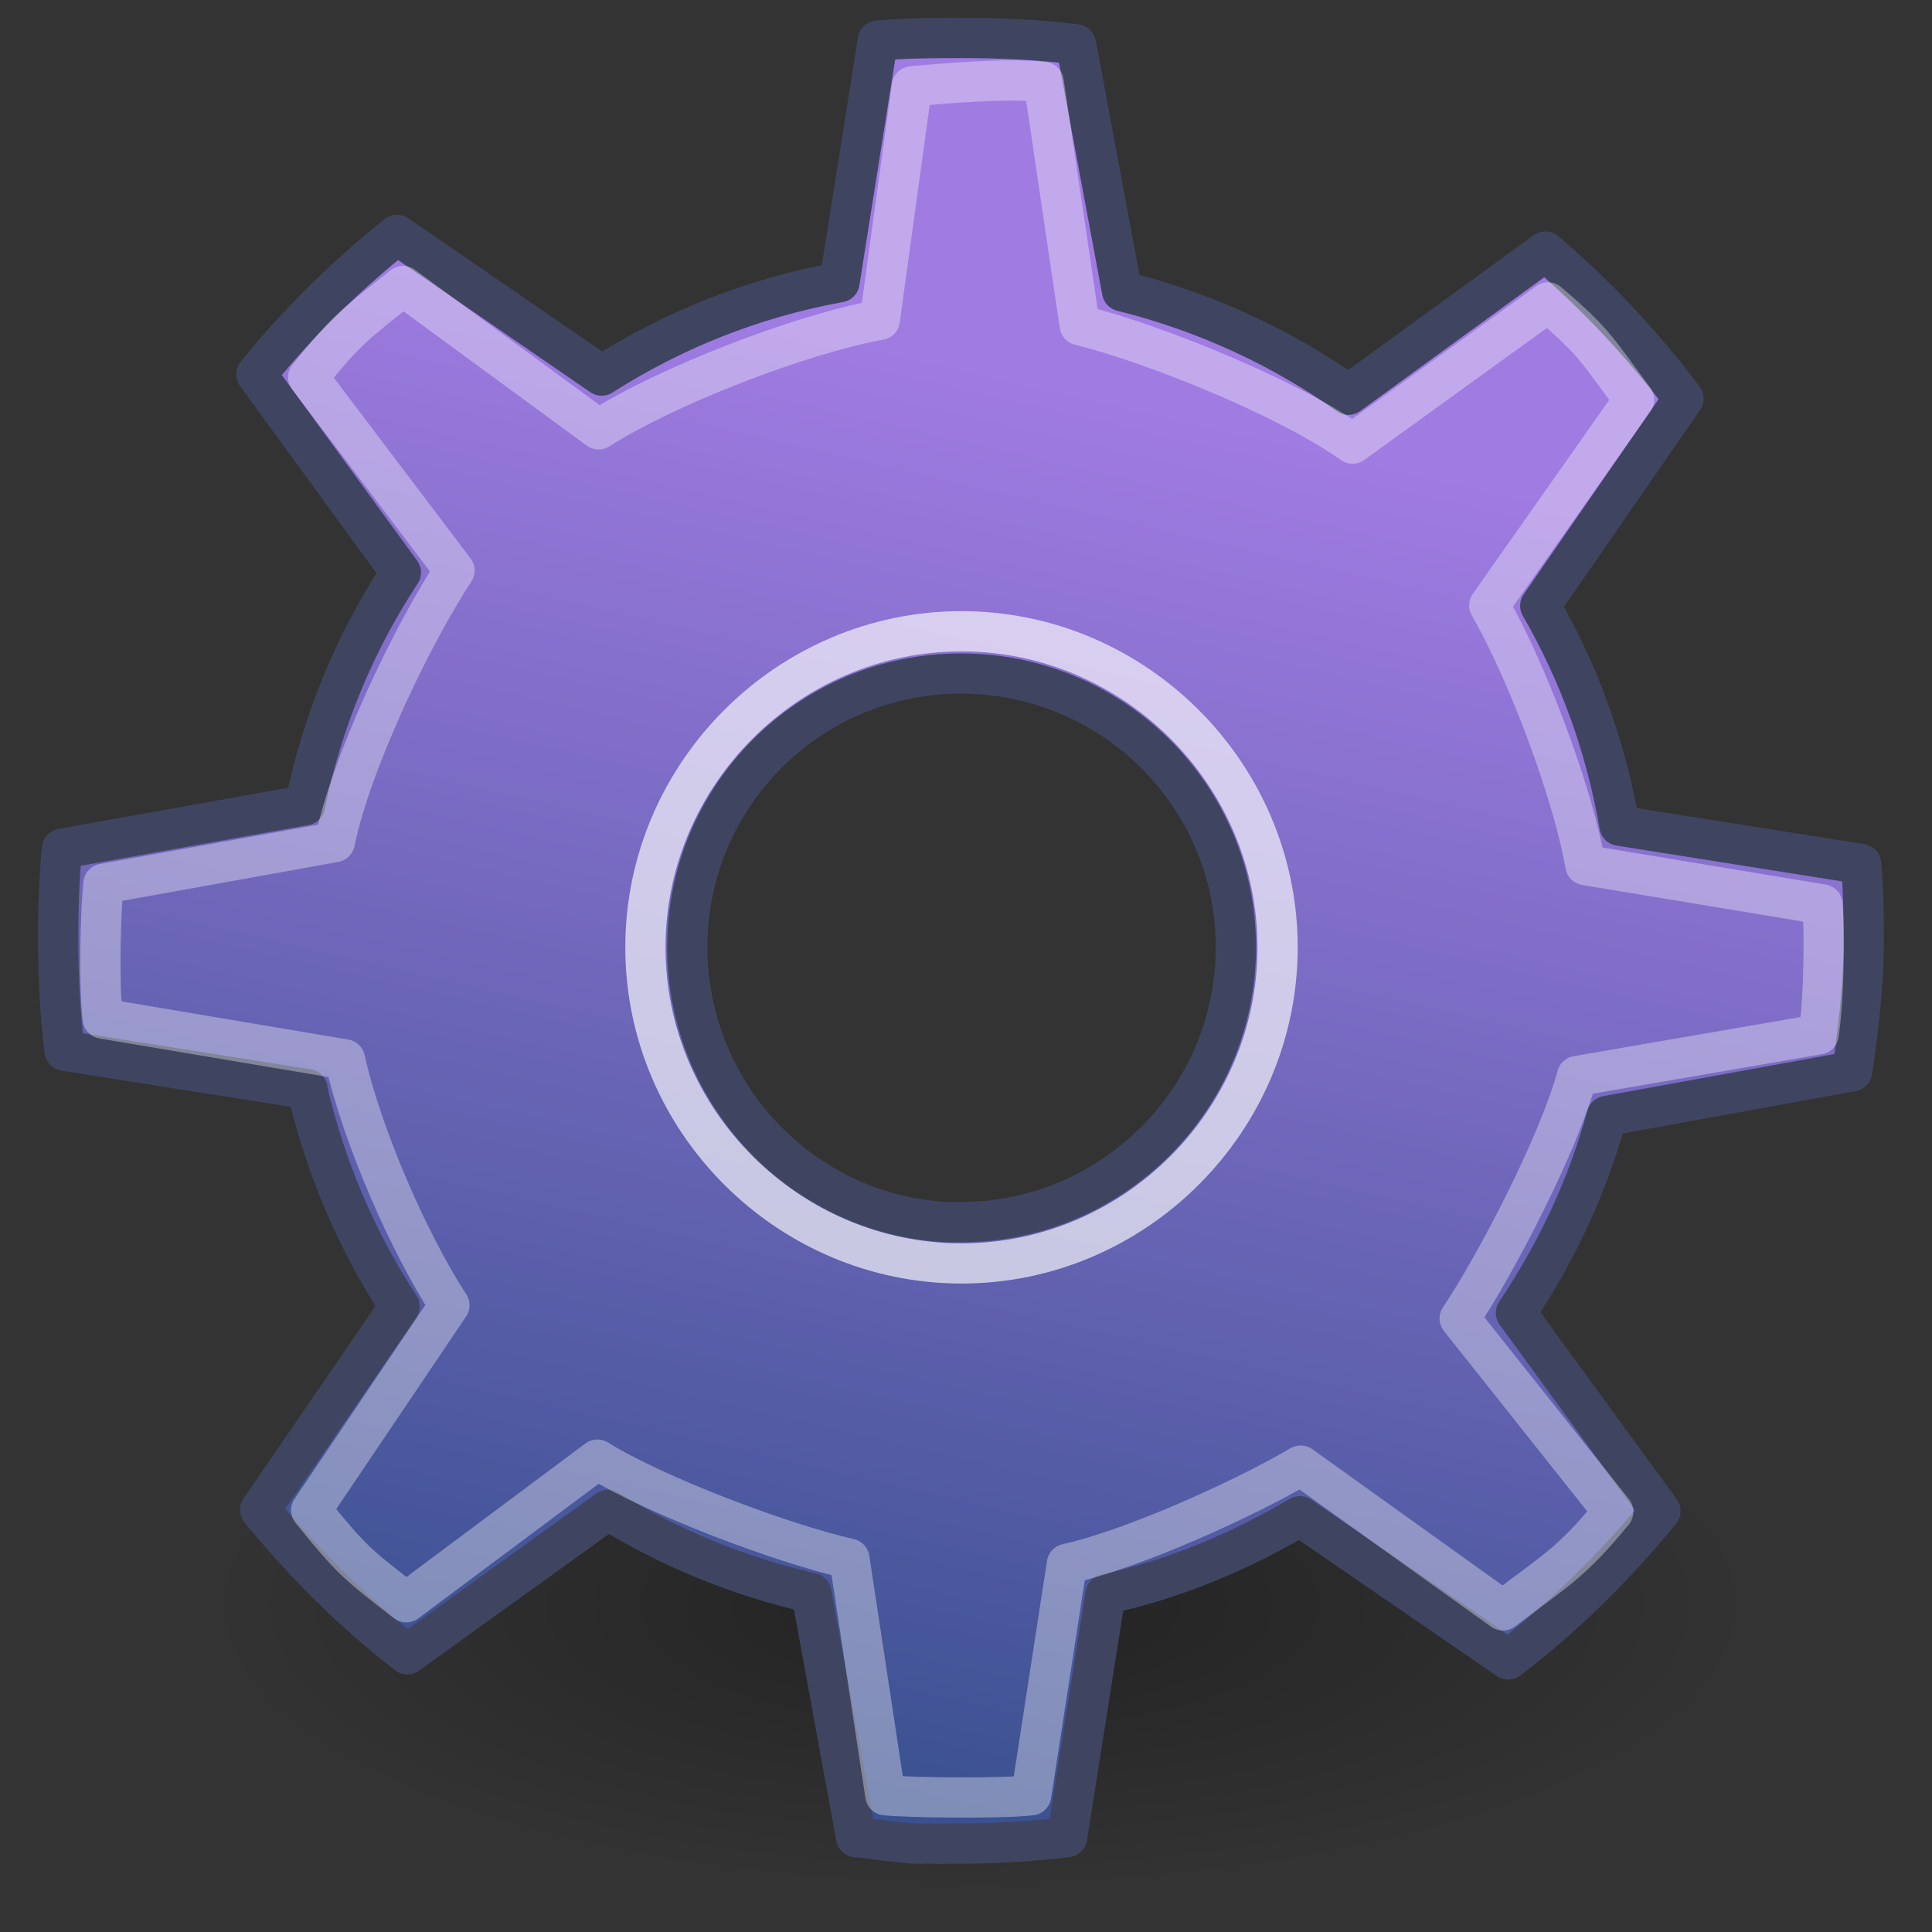 <svg clip-rule="evenodd" fill-rule="evenodd" stroke-linecap="round" stroke-linejoin="round" viewBox="0 0 48 48" xmlns="http://www.w3.org/2000/svg" xmlns:xlink="http://www.w3.org/1999/xlink"><rect x="0" y="0" width="48" height="48" fill="#333333" stroke="none"/><radialGradient id="a" cx="0" cy="0" gradientTransform="matrix(16.357 -0 0 6 24.357 40.189)" gradientUnits="userSpaceOnUse" r="1"><stop offset="0" stop-opacity=".33"/><stop offset="1" stop-opacity="0"/></radialGradient><linearGradient id="b" gradientTransform="matrix(10.681 46.801 -46.801 10.681 -34.312 2.045)" gradientUnits="userSpaceOnUse" x1="0" x2="1" y1="0" y2="0"><stop offset="0" stop-color="#184375"/><stop offset="1" stop-color="#a07be2"/></linearGradient><path d="m44.286 38.712v.004c0 5.397-8.996 9.837-19.929 9.837-10.932 0-19.928-4.44-19.928-9.837v-.004c0-5.396 8.996-9.837 19.928-9.837 10.933 0 19.929 4.441 19.929 9.837z" fill="url(#a)" transform="matrix(1.186 0 0 1.186 -4.54 -7.795)"/><g transform="matrix(1 0 0 -1 0 46.75)"><path d="m22.7.947c-.474.033-.934.106-1.398.159h-.032l-1.112 6.068c-1.812.413-3.517 1.113-5.051 2.065l-4.988-3.59c-1.348 1.047-2.575 2.268-3.654 3.59l3.463 5.052c-1.051 1.606-1.842 3.441-2.287 5.369v.031l-6.036.953c-.111.902-.159 1.833-.159 2.764 0 .762.021 1.514.095 2.256l6.036 1.08c.43 2.096 1.245 4.054 2.383 5.782l-3.59 4.924c1.028 1.277 2.215 2.439 3.495 3.463l5.083-3.494c1.776 1.133 3.759 1.928 5.909 2.319l.953 6.004c.677.062 1.372.064 2.065.064.979 0 1.914-.037 2.859-.159l1.144-6.132c2.041-.507 3.958-1.389 5.623-2.573l4.893 3.558c1.268-1.079 2.429-2.32 3.431-3.653l-3.558-5.147c.963-1.664 1.631-3.5 1.969-5.464l6.005-.953c.052-.627.063-1.234.063-1.875 0-1.112-.129-2.203-.286-3.272l-6.099-1.112c-.478-1.765-1.263-3.412-2.256-4.892l3.59-4.924c-1.113-1.361-2.382-2.618-3.781-3.686l-5.178 3.558c-1.488-.88-3.09-1.555-4.829-1.938l-.953-6.036c-.868-.102-1.742-.159-2.637-.159-.242 0-.491-.007-.731 0-.117.004-.232-.006-.349 0-.032.002-.064-.002-.095 0zm.826 15.44c.116-.006.231 0 .349 0 3.761 0 6.83 3.07 6.83 6.831 0 3.76-3.069 6.798-6.83 6.798s-6.799-3.038-6.799-6.798c0-3.643 2.852-6.648 6.45-6.831z" fill="url(#b)" fill-rule="nonzero" stroke="#3f4561"/><g fill="none" stroke="#fff" stroke-linecap="butt" stroke-linejoin="miter"><path d="m36.239 23.782c0 6.982-5.745 12.728-12.728 12.728-6.982 0-12.728-5.746-12.728-12.728 0-6.983 5.746-12.728 12.728-12.728 6.983 0 12.728 5.745 12.728 12.728z" stroke-opacity=".65" stroke-width="1.62" transform="matrix(.617 0 0 .617 9.382 8.54)"/><path d="m21.996 2.148-.893 5.876c-1.699.386-4.824 1.57-6.261 2.462l-4.75-3.545c-1.264.981-1.351 1.047-2.361 2.287l3.434 5.093c-.985 1.506-2.169 4.19-2.594 6.108l-6.018 1.014c-.103.845-.054 2.654.016 3.349l5.748 1.036c.402 1.965 1.908 5.127 2.975 6.747l-3.635 4.803c.964 1.196 1.156 1.306 2.356 2.266l4.86-3.561c1.666 1.062 4.971 2.354 6.986 2.721l.797 5.801c.635.058 2.389.22 3.275.106l.893-6.039c1.913-.476 5.219-1.833 6.779-2.943l4.856 3.508c1.189-1.012 1.2-1.164 2.139-2.414l-3.598-5.114c.903-1.56 2.071-4.611 2.388-6.452l5.891-.977c.049-.588.052-2.225-.095-3.228l-6.002-1.035c-.448-1.655-1.986-4.636-2.917-6.024l3.815-4.802c-1.043-1.276-1.431-1.451-2.742-2.451l-5.024 3.598c-1.395-.825-4.177-2.083-5.807-2.441l-.887-5.749c-.814-.095-3.16-.053-3.624 0z" stroke-opacity=".35"/></g></g></svg>